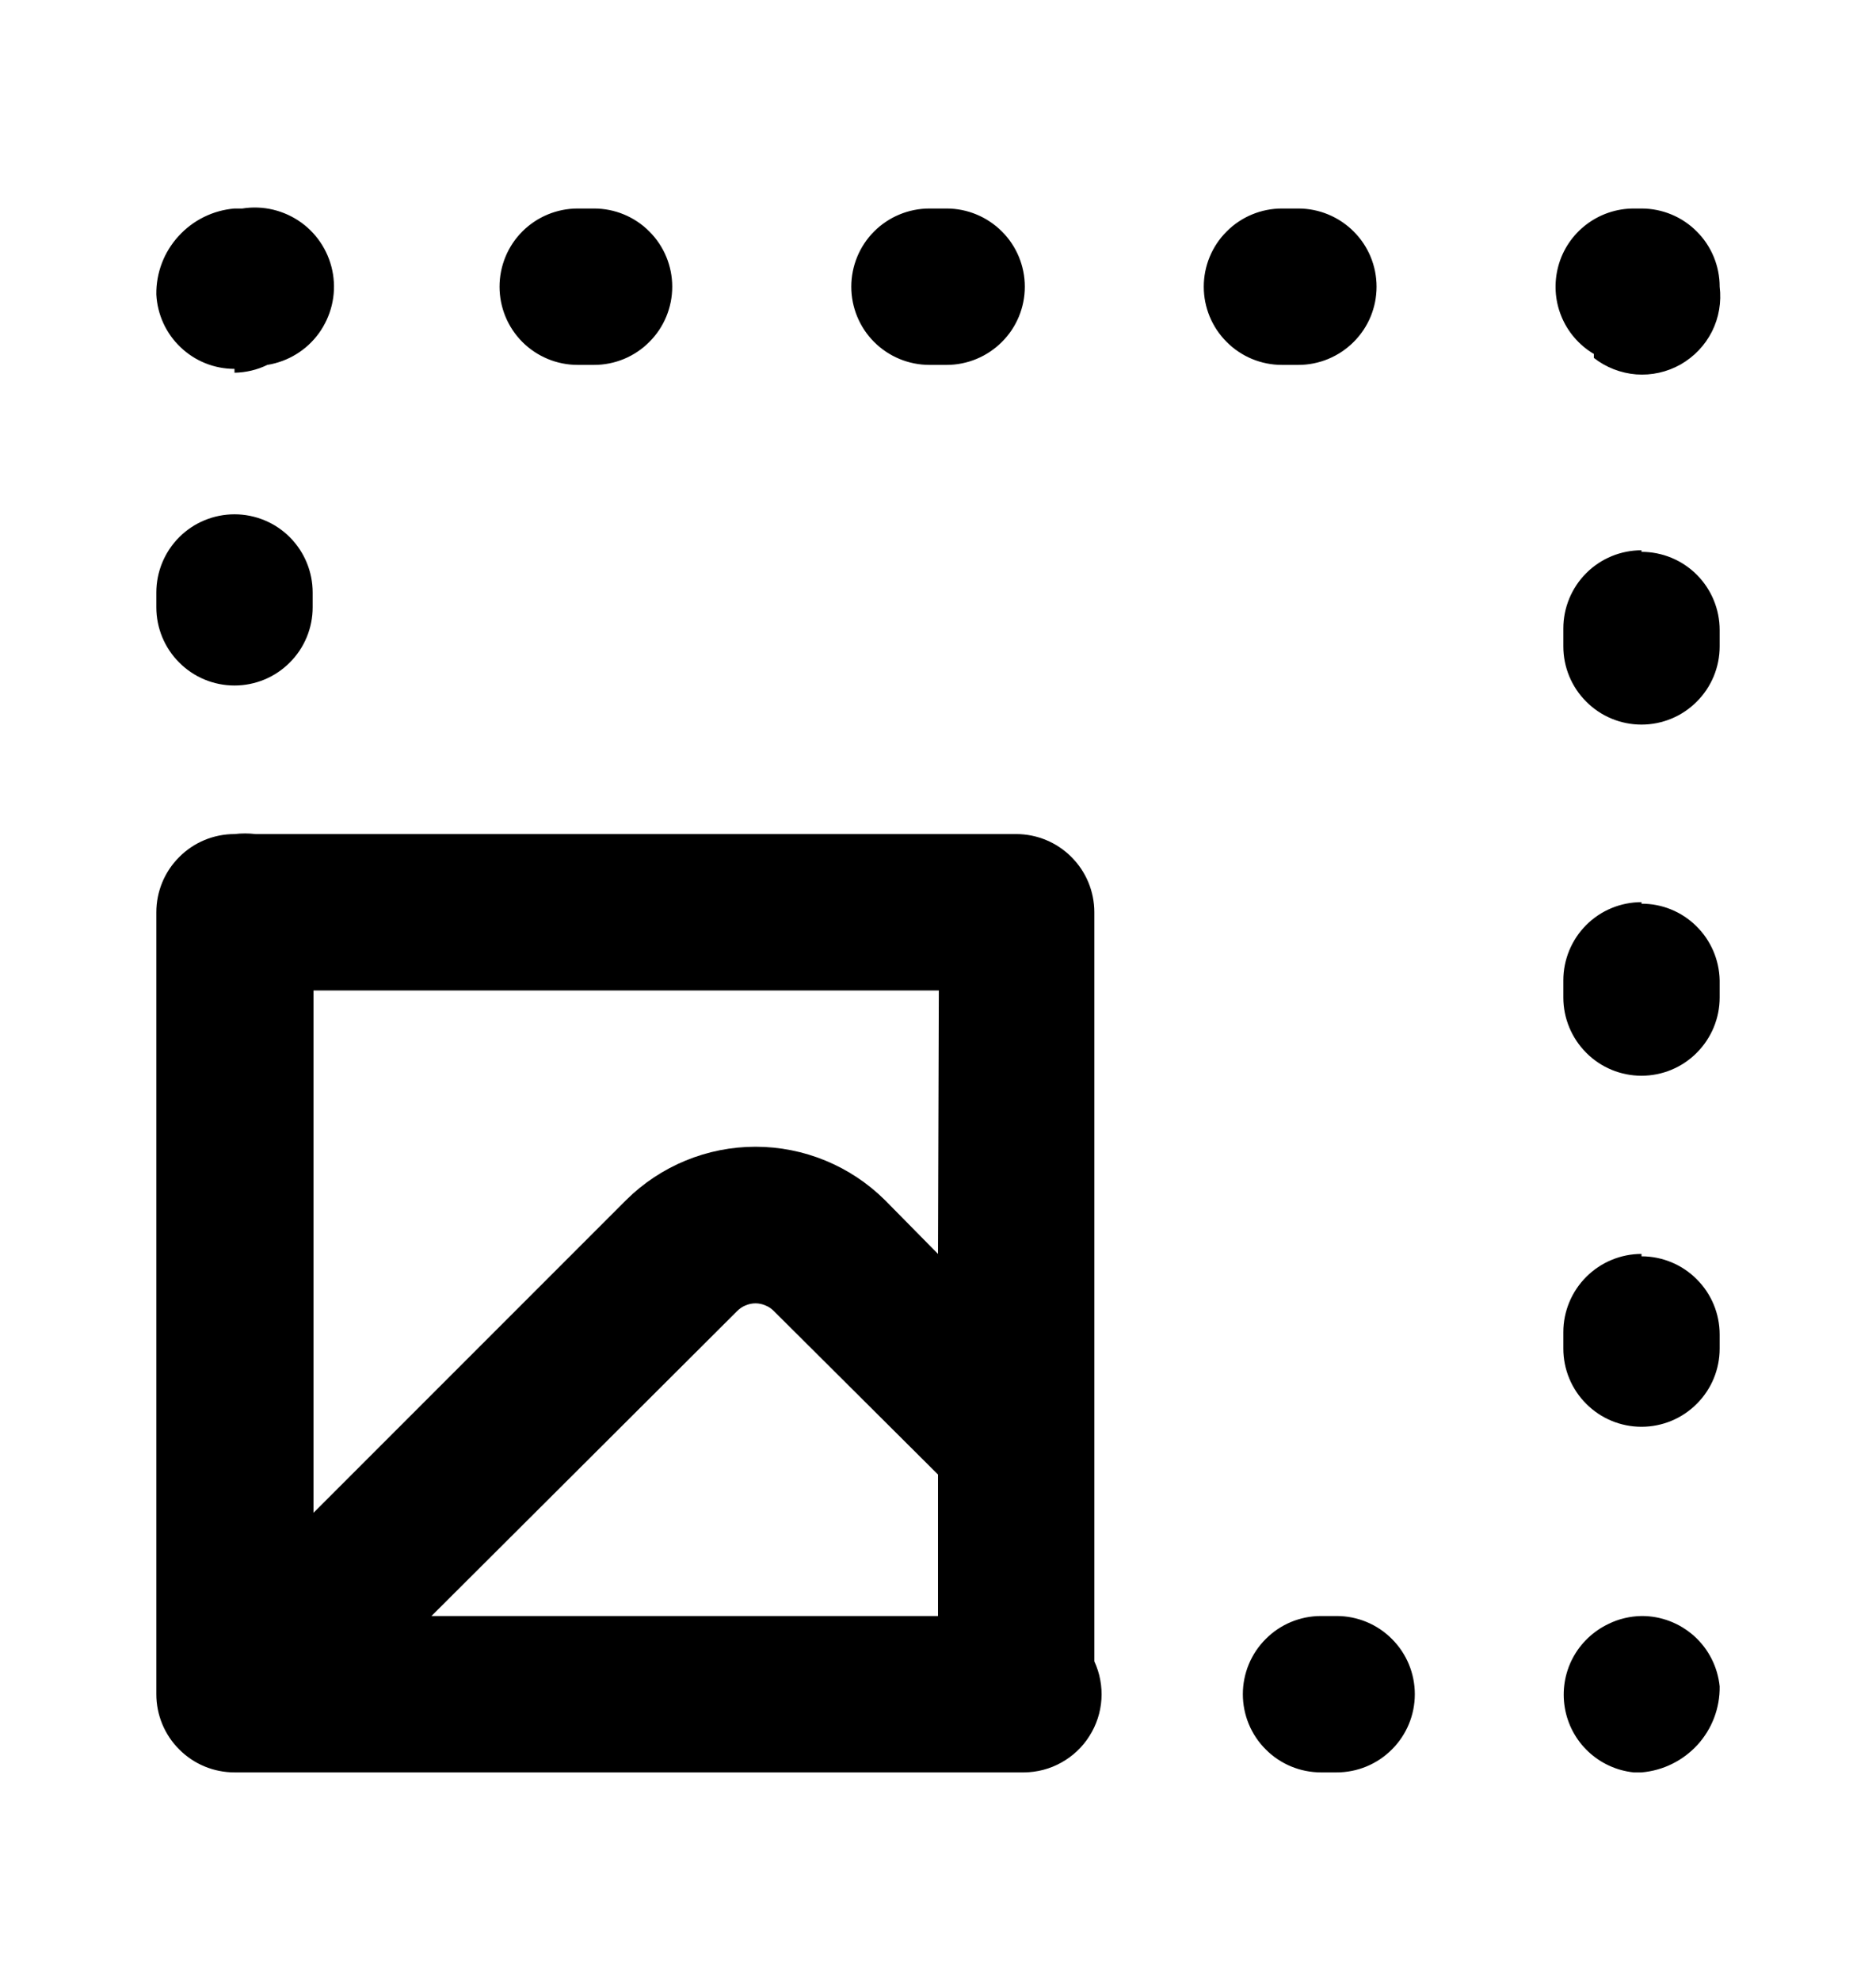 <svg width="18" height="19" viewBox="0 0 18 19" fill="none" xmlns="http://www.w3.org/2000/svg">
<path d="M2.25 6.575C2.449 6.575 2.64 6.496 2.78 6.355C2.921 6.215 3 6.024 3 5.825V5.683C3 5.484 2.921 5.293 2.78 5.152C2.64 5.012 2.449 4.933 2.25 4.933C2.051 4.933 1.86 5.012 1.72 5.152C1.579 5.293 1.5 5.484 1.5 5.683V5.825C1.5 6.024 1.579 6.215 1.72 6.355C1.86 6.496 2.051 6.575 2.25 6.575ZM2.25 3.575C2.359 3.573 2.467 3.548 2.565 3.5C2.764 3.468 2.942 3.359 3.06 3.196C3.178 3.032 3.227 2.829 3.195 2.63C3.163 2.431 3.054 2.253 2.891 2.135C2.727 2.017 2.524 1.968 2.325 2H2.25C2.044 2.017 1.852 2.112 1.713 2.265C1.573 2.418 1.497 2.618 1.5 2.825C1.51 3.017 1.593 3.199 1.733 3.331C1.872 3.464 2.057 3.538 2.25 3.538V3.575ZM15.293 3.433C15.409 3.524 15.551 3.579 15.699 3.591C15.847 3.602 15.995 3.569 16.125 3.496C16.254 3.422 16.359 3.313 16.426 3.18C16.493 3.047 16.518 2.897 16.5 2.75C16.5 2.551 16.421 2.36 16.28 2.22C16.14 2.079 15.949 2 15.75 2H15.675C15.511 2 15.351 2.054 15.22 2.154C15.09 2.253 14.995 2.393 14.952 2.552C14.909 2.71 14.918 2.879 14.98 3.031C15.041 3.183 15.151 3.311 15.293 3.395V3.433ZM8.918 3.5H9.083C9.281 3.5 9.472 3.421 9.613 3.28C9.754 3.14 9.833 2.949 9.833 2.75C9.833 2.551 9.754 2.36 9.613 2.22C9.472 2.079 9.281 2 9.083 2H8.918C8.719 2 8.528 2.079 8.387 2.22C8.247 2.36 8.168 2.551 8.168 2.75C8.168 2.949 8.247 3.14 8.387 3.28C8.528 3.421 8.719 3.5 8.918 3.5ZM5.543 3.5H5.7C5.899 3.5 6.09 3.421 6.23 3.28C6.371 3.14 6.45 2.949 6.45 2.75C6.45 2.551 6.371 2.36 6.23 2.22C6.09 2.079 5.899 2 5.7 2H5.543C5.344 2 5.153 2.079 5.012 2.22C4.872 2.36 4.793 2.551 4.793 2.75C4.793 2.949 4.872 3.14 5.012 3.28C5.153 3.421 5.344 3.5 5.543 3.5ZM15.75 15.5C15.641 15.502 15.533 15.527 15.435 15.575C15.287 15.645 15.165 15.761 15.089 15.906C15.013 16.051 14.987 16.217 15.014 16.379C15.041 16.54 15.12 16.689 15.24 16.801C15.359 16.913 15.512 16.983 15.675 17H15.75C15.956 16.983 16.148 16.888 16.288 16.735C16.427 16.582 16.503 16.382 16.5 16.175C16.481 15.989 16.394 15.817 16.256 15.693C16.117 15.568 15.937 15.499 15.75 15.5ZM10.5 8.75C10.5 8.551 10.421 8.36 10.28 8.22C10.14 8.079 9.949 8 9.75 8H2.453C2.385 7.992 2.317 7.992 2.25 8C2.051 8 1.86 8.079 1.72 8.22C1.579 8.36 1.5 8.551 1.5 8.75V16.25C1.5 16.449 1.579 16.64 1.72 16.78C1.86 16.921 2.051 17 2.25 17H9.825C9.951 16.999 10.074 16.967 10.183 16.906C10.293 16.845 10.386 16.758 10.453 16.651C10.52 16.546 10.56 16.424 10.568 16.299C10.576 16.174 10.553 16.049 10.5 15.935V8.75ZM9 15.5H4.14L7.073 12.575C7.096 12.552 7.123 12.533 7.153 12.521C7.184 12.508 7.216 12.501 7.249 12.501C7.282 12.501 7.314 12.508 7.344 12.521C7.375 12.533 7.402 12.552 7.425 12.575L9 14.143V15.5ZM9 12.027L8.49 11.51C8.16 11.183 7.714 10.999 7.249 10.999C6.784 10.999 6.338 11.183 6.008 11.51L3.008 14.51V9.5H9.008L9 12.027ZM15.75 12.027C15.551 12.027 15.36 12.107 15.22 12.247C15.079 12.388 15 12.579 15 12.777V12.935C15 13.134 15.079 13.325 15.22 13.465C15.36 13.606 15.551 13.685 15.75 13.685C15.949 13.685 16.14 13.606 16.28 13.465C16.421 13.325 16.5 13.134 16.5 12.935V12.8C16.5 12.601 16.421 12.41 16.28 12.27C16.14 12.129 15.949 12.05 15.75 12.05V12.027ZM15.75 5.278C15.551 5.278 15.36 5.357 15.22 5.497C15.079 5.638 15 5.829 15 6.028V6.2C15 6.399 15.079 6.59 15.22 6.73C15.36 6.871 15.551 6.95 15.75 6.95C15.949 6.95 16.14 6.871 16.28 6.73C16.421 6.59 16.5 6.399 16.5 6.2V6.043C16.5 5.844 16.421 5.653 16.28 5.512C16.14 5.372 15.949 5.293 15.75 5.293V5.278ZM15.75 8.653C15.551 8.653 15.36 8.732 15.22 8.872C15.079 9.013 15 9.204 15 9.403V9.568C15 9.766 15.079 9.957 15.22 10.098C15.36 10.239 15.551 10.318 15.75 10.318C15.949 10.318 16.14 10.239 16.28 10.098C16.421 9.957 16.5 9.766 16.5 9.568V9.403C16.496 9.206 16.415 9.019 16.275 8.882C16.135 8.744 15.946 8.667 15.75 8.668V8.653ZM12.825 15.5H12.675C12.476 15.5 12.285 15.579 12.145 15.72C12.004 15.86 11.925 16.051 11.925 16.25C11.925 16.449 12.004 16.64 12.145 16.78C12.285 16.921 12.476 17 12.675 17H12.825C13.024 17 13.215 16.921 13.355 16.78C13.496 16.64 13.575 16.449 13.575 16.25C13.575 16.051 13.496 15.86 13.355 15.72C13.215 15.579 13.024 15.5 12.825 15.5ZM12.458 3.5C12.656 3.5 12.847 3.421 12.988 3.28C13.129 3.14 13.208 2.949 13.208 2.75C13.208 2.551 13.129 2.36 12.988 2.22C12.847 2.079 12.656 2 12.458 2H12.3C12.101 2 11.91 2.079 11.77 2.22C11.629 2.36 11.55 2.551 11.55 2.75C11.55 2.949 11.629 3.14 11.77 3.28C11.91 3.421 12.101 3.5 12.3 3.5H12.458Z" fill="black"/>
</svg>
